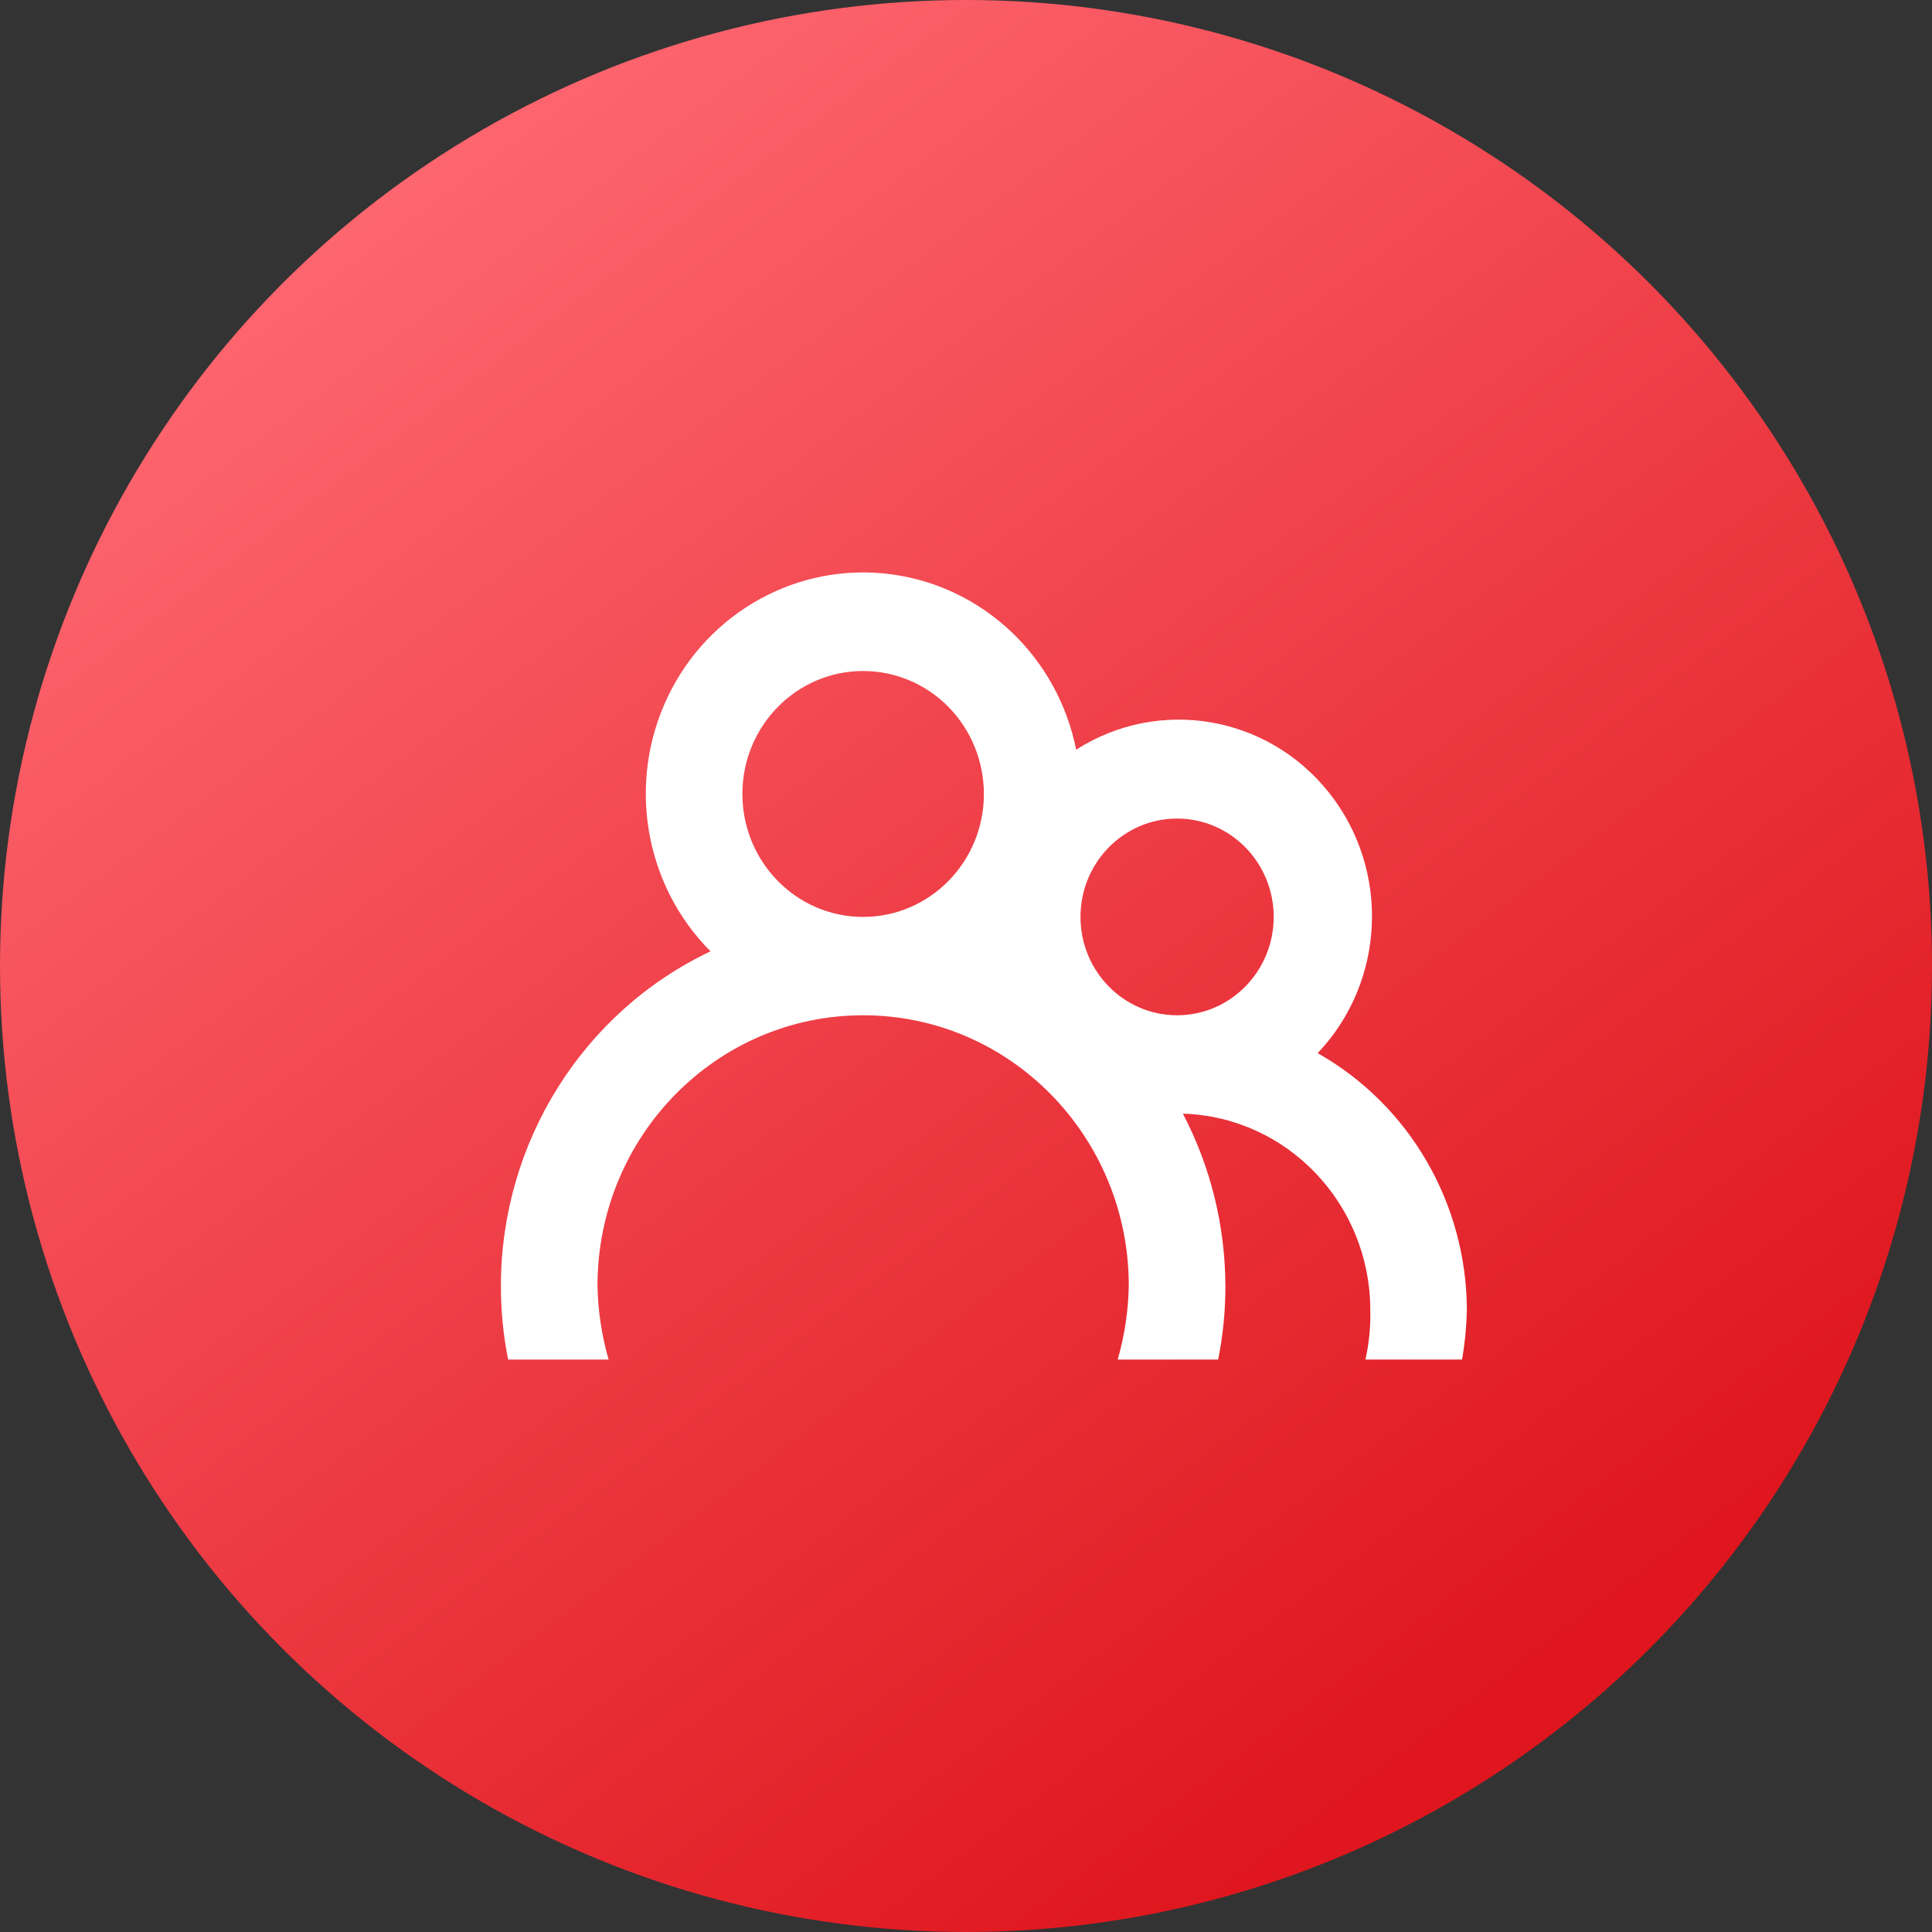 <?xml version="1.0" encoding="UTF-8"?>
<svg width="54px" height="54px" viewBox="0 0 54 54" version="1.1" xmlns="http://www.w3.org/2000/svg" xmlns:xlink="http://www.w3.org/1999/xlink">
    <rect x="0" y="0" width="54" height="54" fill="#333333" stroke="none"/>
    <title>编组 2备份</title>
    <defs>
        <linearGradient x1="0%" y1="19.678%" x2="60.578%" y2="100%" id="linearGradient-1">
            <stop stop-color="#FF6973" offset="0%"></stop>
            <stop stop-color="#DF161D" offset="100%"></stop>
        </linearGradient>
    </defs>
    <g id="界面" stroke="none" stroke-width="1" fill="none" fill-rule="evenodd">
        <g id="编组-2备份">
            <circle id="椭圆形备份" fill="url(#linearGradient-1)" cx="27" cy="27" r="27"></circle>
            <g id="团队-" transform="translate(14, 13)" fill="#FFFFFF" fill-rule="nonzero">
                <rect id="矩形" opacity="0" x="0" y="0" width="27" height="27"></rect>
                <path d="M27,23.625 C26.989,24.086 26.944,24.546 26.865,25 L24.165,25 C24.265,24.549 24.311,24.087 24.3,23.625 C24.301,20.652 21.981,18.216 19.062,18.127 C19.837,19.608 20.245,21.26 20.25,22.938 C20.252,23.631 20.184,24.321 20.048,25 L17.24,25 C17.432,24.33 17.537,23.636 17.55,22.938 C17.55,18.762 14.226,15.377 10.125,15.377 C6.024,15.377 2.7,18.762 2.7,22.938 C2.713,23.636 2.818,24.33 3.011,25 L0.203,25 C0.066,24.321 -0.001,23.631 2.40084427e-05,22.938 C0.004,18.928 2.289,15.283 5.859,13.59 C4.005,11.728 3.523,8.869 4.661,6.483 C5.799,4.098 8.304,2.716 10.888,3.049 C13.472,3.382 15.56,5.355 16.079,7.954 C18.392,6.477 21.424,6.99 23.143,9.151 C24.862,11.311 24.727,14.438 22.829,16.436 C25.396,17.886 26.992,20.636 27,23.625 L27,23.625 Z M10.125,5.755 C8.261,5.755 6.75,7.293 6.75,9.191 C6.75,11.089 8.261,12.628 10.125,12.628 C11.989,12.628 13.5,11.089 13.5,9.191 C13.5,8.28 13.144,7.406 12.512,6.761 C11.879,6.117 11.02,5.755 10.125,5.755 L10.125,5.755 Z M18.9,9.879 C17.409,9.879 16.2,11.11 16.2,12.628 C16.2,14.146 17.409,15.377 18.9,15.377 C20.391,15.377 21.6,14.146 21.6,12.628 C21.6,11.11 20.391,9.879 18.9,9.879 L18.9,9.879 Z" id="形状"></path>
            </g>
        </g>
    </g>
</svg>